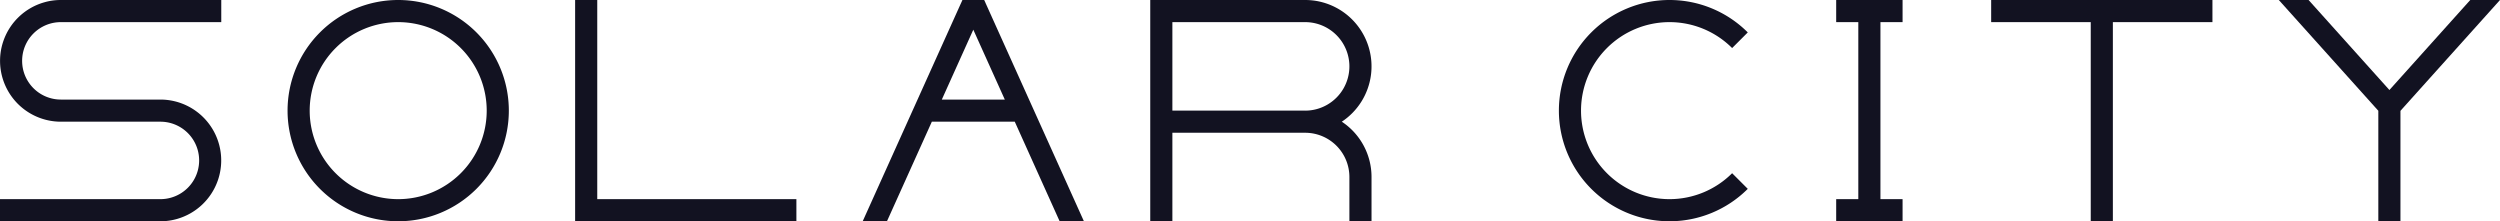 <svg xmlns="http://www.w3.org/2000/svg" viewBox="0 0 1129.84 100"><defs><style>.cls-1{fill:#121221;}</style></defs><title>solar city</title><g id="Слой_2" data-name="Слой 2"><g id="Work_space" data-name="Work space"><g id="solar_city" data-name="solar city"><path class="cls-1" d="M179.96,0a50,50,0,1,0,50,50A50.005,50.005,0,0,0,179.96,0Zm0,90a40,40,0,1,1,40-40A40,40,0,0,1,179.96,90Z"/><path class="cls-1" d="M782.81,78.28l7.07,7.07a50,50,0,1,1,0-70.7l-7.07,7.07a40,40,0,1,0,0,56.56Z"/><path class="cls-1" d="M469.58,55l-4.51-10L445.36,1.27l.01-.01L444.88.18h-.01L444.79,0h-9.84l-.08.18V.2l-.47,1.05h-.01L414.67,45l-4.51,10-20.28,45h10.97l20.28-45h37.48l20.28,45h10.97Zm-19.71-2.96-.02-.04h.02ZM425.64,45l14.23-31.58L454.11,45Z"/><path class="cls-1" d="M606.41,55A29.994,29.994,0,0,0,589.84,0h-70V100h10V60h60a19.994,19.994,0,0,1,20,20v20h10V80A29.923,29.923,0,0,0,606.41,55Zm-26.57-2.96-.02-.04h.02Zm10-2.04h-60V10h60a20,20,0,0,1,0,40Z"/><polygon class="cls-1" points="359.92 90 359.92 100 259.92 100 259.92 0 269.92 0 269.92 90 359.92 90"/><path class="cls-1" d="M10,27.5A17.506,17.506,0,0,0,27.5,45h45A27.5,27.5,0,0,1,80,98.95,26.911,26.911,0,0,1,72.5,100H0V90H72.5a17.5,17.5,0,0,0,0-35h-45A27.5,27.5,0,0,1,20,1.05,26.911,26.911,0,0,1,27.5,0H100V10H27.5A17.506,17.506,0,0,0,10,27.5Z"/><polygon class="cls-1" points="999.88 0 999.88 10 954.88 10 954.88 100 944.88 100 944.88 10 899.88 10 899.88 0 999.88 0"/><polygon class="cls-1" points="1129.84 0 1086.58 48.16 1084.85 50.09 1084.85 100 1074.85 100 1074.85 50.06 1073.14 48.16 1029.88 0 1043.33 0 1079.86 40.68 1116.4 0 1129.84 0"/><polygon class="cls-1" points="849.84 10 849.84 90 859.84 90 859.84 100 829.84 100 829.84 90 839.84 90 839.84 10 829.84 10 829.84 0 859.84 0 859.84 10 849.84 10"/></g></g></g></svg>